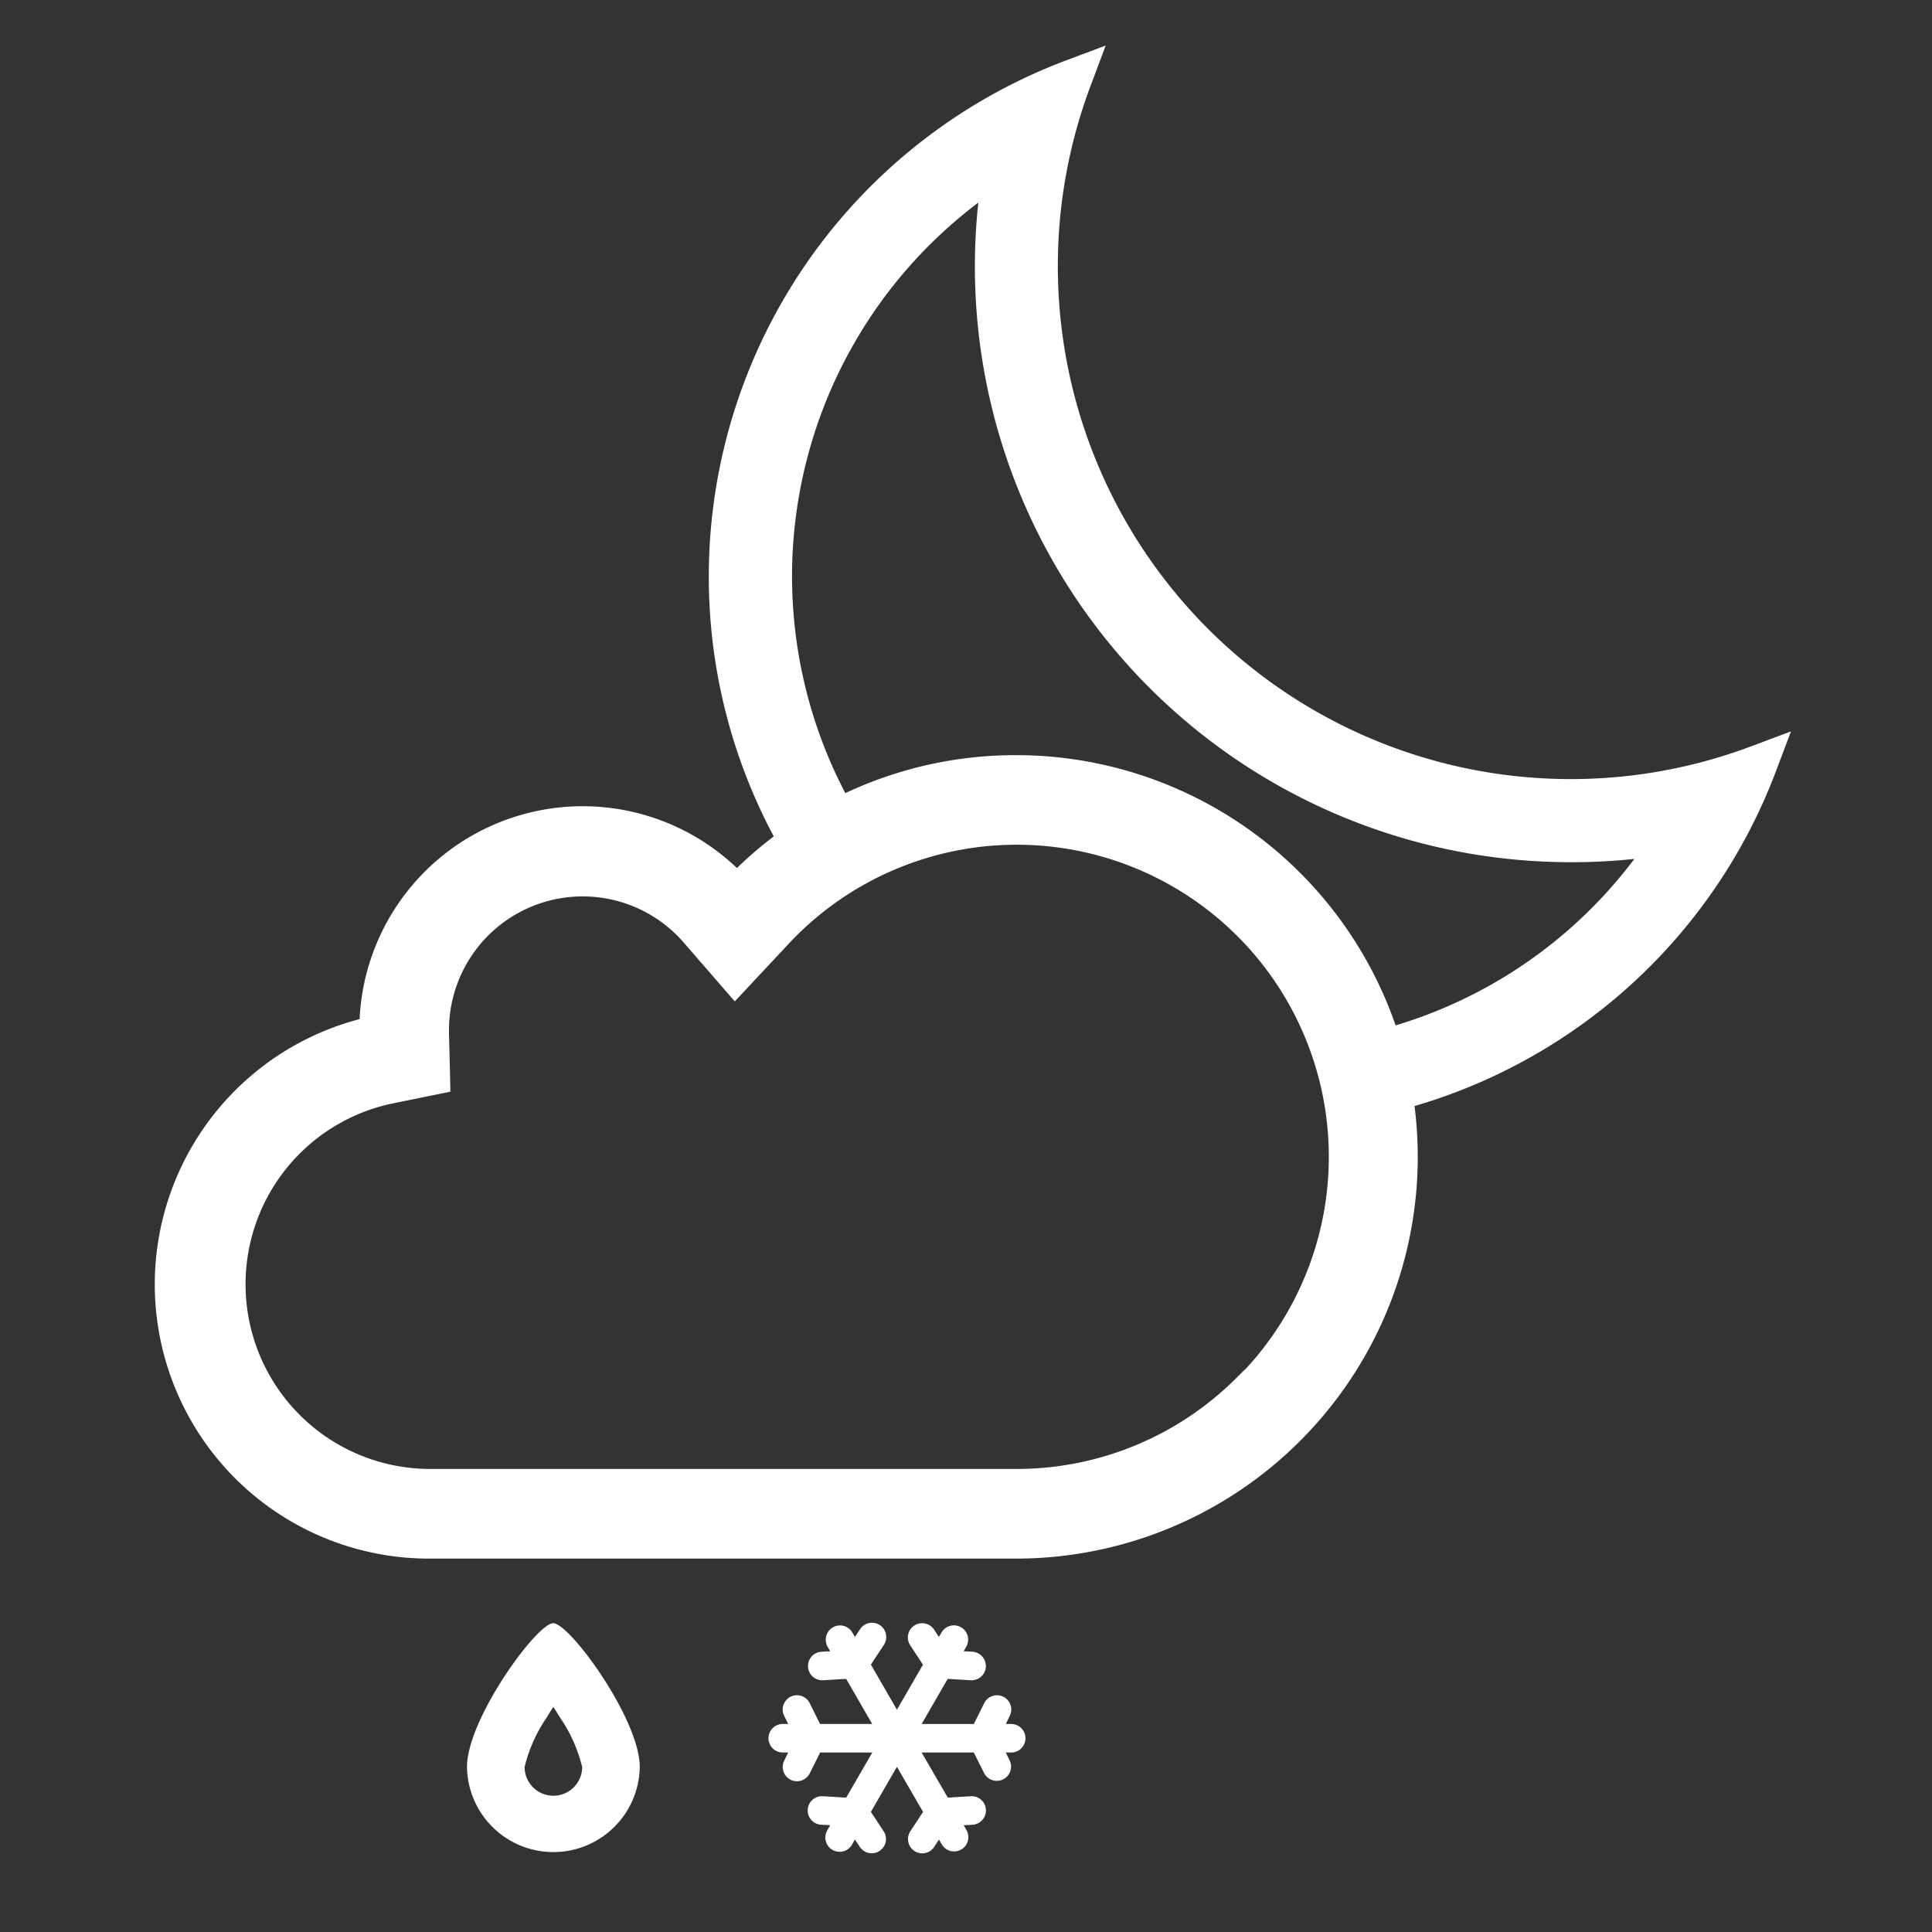 <svg id="Livello_2" data-name="Livello 2" xmlns="http://www.w3.org/2000/svg" width="100" height="100" viewBox="0 0 100 100">
  <rect x="0" y="0" width="100" height="100" fill="#333333" stroke="none"/>
  <rect id="Rettangolo_687" data-name="Rettangolo 687" width="100" height="100" fill="none"/>
  <g id="Raggruppa_601" data-name="Raggruppa 601" transform="translate(0 -8.128)">
    <path id="Tracciato_1471" data-name="Tracciato 1471" d="M75.534,38.24a27.613,27.613,0,0,1,0-19.4,27.553,27.553,0,0,0-13.6,40.453c.667-.3,1.553-.513,2.213-.853a25.22,25.22,0,0,1,7.82-35.293,29.84,29.84,0,0,0,29.42,35.247,29.333,29.333,0,0,0,5.333-.487,25.533,25.533,0,0,1-6.953,7.38,25.053,25.053,0,0,1-10,4.173,10.992,10.992,0,0,1,.667,2.207A27.553,27.553,0,0,0,111,54.333,27.573,27.573,0,0,1,75.534,38.24Z" transform="translate(-20.014 -6.641)" fill="#fff"/>
    <path id="Tracciato_1471_-_Contorno" data-name="Tracciato 1471 - Contorno" d="M77.245,17.126l-.775,2.065A26.549,26.549,0,0,0,110.65,53.4l2.064-.773-.778,2.062A28.553,28.553,0,0,1,90.624,72.649l-.984.19-.188-.984a10.012,10.012,0,0,0-.606-2.006L88.361,68.7l1.23-.221a24.134,24.134,0,0,0,15.017-9.253,30.384,30.384,0,0,1-3.208.17h-.086A30.837,30.837,0,0,1,70.651,25.256a24.222,24.222,0,0,0-5.667,32.635l.61.929-.988.509a10.256,10.256,0,0,1-1.372.545c-.327.112-.636.218-.889.332l-.793.357-.463-.736A28.553,28.553,0,0,1,75.181,17.9Zm24.093,39.965A28.548,28.548,0,0,1,73.891,20.625,26.551,26.551,0,0,0,62.355,58.061l.23-.079.08-.028A26.221,26.221,0,0,1,71.442,22.3L73.36,21.11l-.409,2.217a28.84,28.84,0,0,0,28.362,34.066h.086a28.407,28.407,0,0,0,5.14-.47l2.224-.41-1.193,1.921A26.171,26.171,0,0,1,91.1,70.209q.042.138.081.277a26.55,26.55,0,0,0,18.035-14.51A28.377,28.377,0,0,1,101.338,57.091Z" transform="translate(-20.014 -6.641)" fill="#fff"/>
    <path id="Tracciato_1454" data-name="Tracciato 1454" d="M58.262,72.86a19.707,19.707,0,0,0-14.453,6.28,10.56,10.56,0,0,0-18.533,6.913v.267a13.193,13.193,0,0,0,2.667,26.127h30.32a19.793,19.793,0,1,0,0-39.587ZM70.4,104.78a17.087,17.087,0,0,1-12.133,5.027H27.916a10.56,10.56,0,0,1-2.113-20.9l2.167-.44-.053-2.18v-.2a7.92,7.92,0,0,1,13.9-5.187l1.92,2.213,2-2.14a17.153,17.153,0,1,1,25.087,23.4c-.14.113-.28.266-.427.406Z" transform="translate(-5.675 -24.646)" fill="#fff"/>
    <path id="Tracciato_1454_-_Contorno" data-name="Tracciato 1454 - Contorno" d="M58.234,71.86h.03a20.793,20.793,0,1,1,0,41.587H27.88a14.193,14.193,0,0,1-3.592-27.924,11.56,11.56,0,0,1,19.53-7.82A20.709,20.709,0,0,1,58.234,71.86Zm.029,39.587a18.793,18.793,0,1,0,0-37.587h-.029a18.706,18.706,0,0,0-13.693,5.961l-.758.814-.729-.84a9.56,9.56,0,0,0-16.778,6.259v1.084l-.8.162a12.193,12.193,0,0,0,2.407,24.146H58.262Zm.021-36.927a18.148,18.148,0,0,1,13.271,30.536l-.048.052-.055.044c-.052.042-.13.119-.2.194-.05.05-.1.1-.151.148a18.087,18.087,0,0,1-12.8,5.312H27.916A11.56,11.56,0,0,1,25.6,87.927l1.35-.274-.033-1.367v-.2a8.92,8.92,0,0,1,15.655-5.842l1.193,1.375,1.242-1.329A18.106,18.106,0,0,1,58.283,74.52Zm11.85,29.127A16.153,16.153,0,0,0,46.467,81.655l-2.759,2.952L41.06,81.555a6.92,6.92,0,0,0-12.145,4.532v.187l.074,3.005L26,89.887a9.56,9.56,0,0,0,1.917,18.92H58.292a16.087,16.087,0,0,0,11.4-4.733l.018-.018c.043-.041.085-.083.127-.125C69.922,103.841,70.023,103.741,70.133,103.647Z" transform="translate(-5.675 -24.646)" fill="#fff"/>
    <path id="Tracciato_1490" data-name="Tracciato 1490" d="M345.793,384.043c-.852,0-4.465,4.969-4.465,7.441a4.472,4.472,0,0,0,8.943,0C350.271,389.012,346.645,384.043,345.793,384.043Zm.007,8.93a1.492,1.492,0,0,1-1.491-1.48,7.768,7.768,0,0,1,1.14-2.563c.116-.194.231-.38.349-.555.113.175.231.362.349.555a7.73,7.73,0,0,1,1.144,2.563A1.492,1.492,0,0,1,345.8,392.973Z" transform="translate(-317.157 -291.898)" fill="#fff"/>
    <path id="Tracciato_1504" data-name="Tracciato 1504" d="M5.982,11.541a.738.738,0,0,0-.024-.776h0l-.658-1L6.648,7.432,8,9.767l-.658,1h0a.739.739,0,0,0,.986,1.046.748.748,0,0,0,.246-.233h0l.251-.381.141.244h0a.739.739,0,1,0,1.28-.739h0l-.142-.245.457-.027h0a.731.731,0,0,0,.325-.1.738.738,0,0,0-.413-1.376h0l-1.192.071L7.927,6.693h2.7l.535,1.069h0a.738.738,0,0,0,1.32-.66h0l-.2-.409h.281a.738.738,0,1,0,0-1.477h-.281l.2-.408h0a.738.738,0,1,0-1.32-.66h0l-.535,1.069h-2.7L9.276,2.881l1.192.071h0a.738.738,0,0,0,.413-1.376.729.729,0,0,0-.325-.1h0L10.1,1.451l.141-.244A.738.738,0,0,0,8.963.469L8.821.712,8.57.331h0A.727.727,0,0,0,8.323.1a.738.738,0,0,0-.986,1.046h0l.658,1L6.648,4.477,5.3,2.143l.658-1h0A.738.738,0,1,0,4.726.332h0L4.474.712,4.333.469a.739.739,0,0,0-1.28.738l.142.244-.456.027h0a.738.738,0,1,0,.089,1.474h0l1.192-.071L5.368,5.216h-2.7L2.138,4.147h0a.738.738,0,1,0-1.32.66h0l.2.408H.738a.738.738,0,0,0,0,1.477h.282l-.2.409h0a.738.738,0,1,0,1.32.66h0l.534-1.069h2.7L4.021,9.028,2.827,8.957h0a.738.738,0,1,0-.088,1.473h0l.456.027-.141.244a.739.739,0,1,0,1.279.739l.141-.245.252.381h0a.738.738,0,0,0,1.256-.038Z" transform="translate(39.777 92.145)" fill="#fff"/>
  </g>
</svg>
